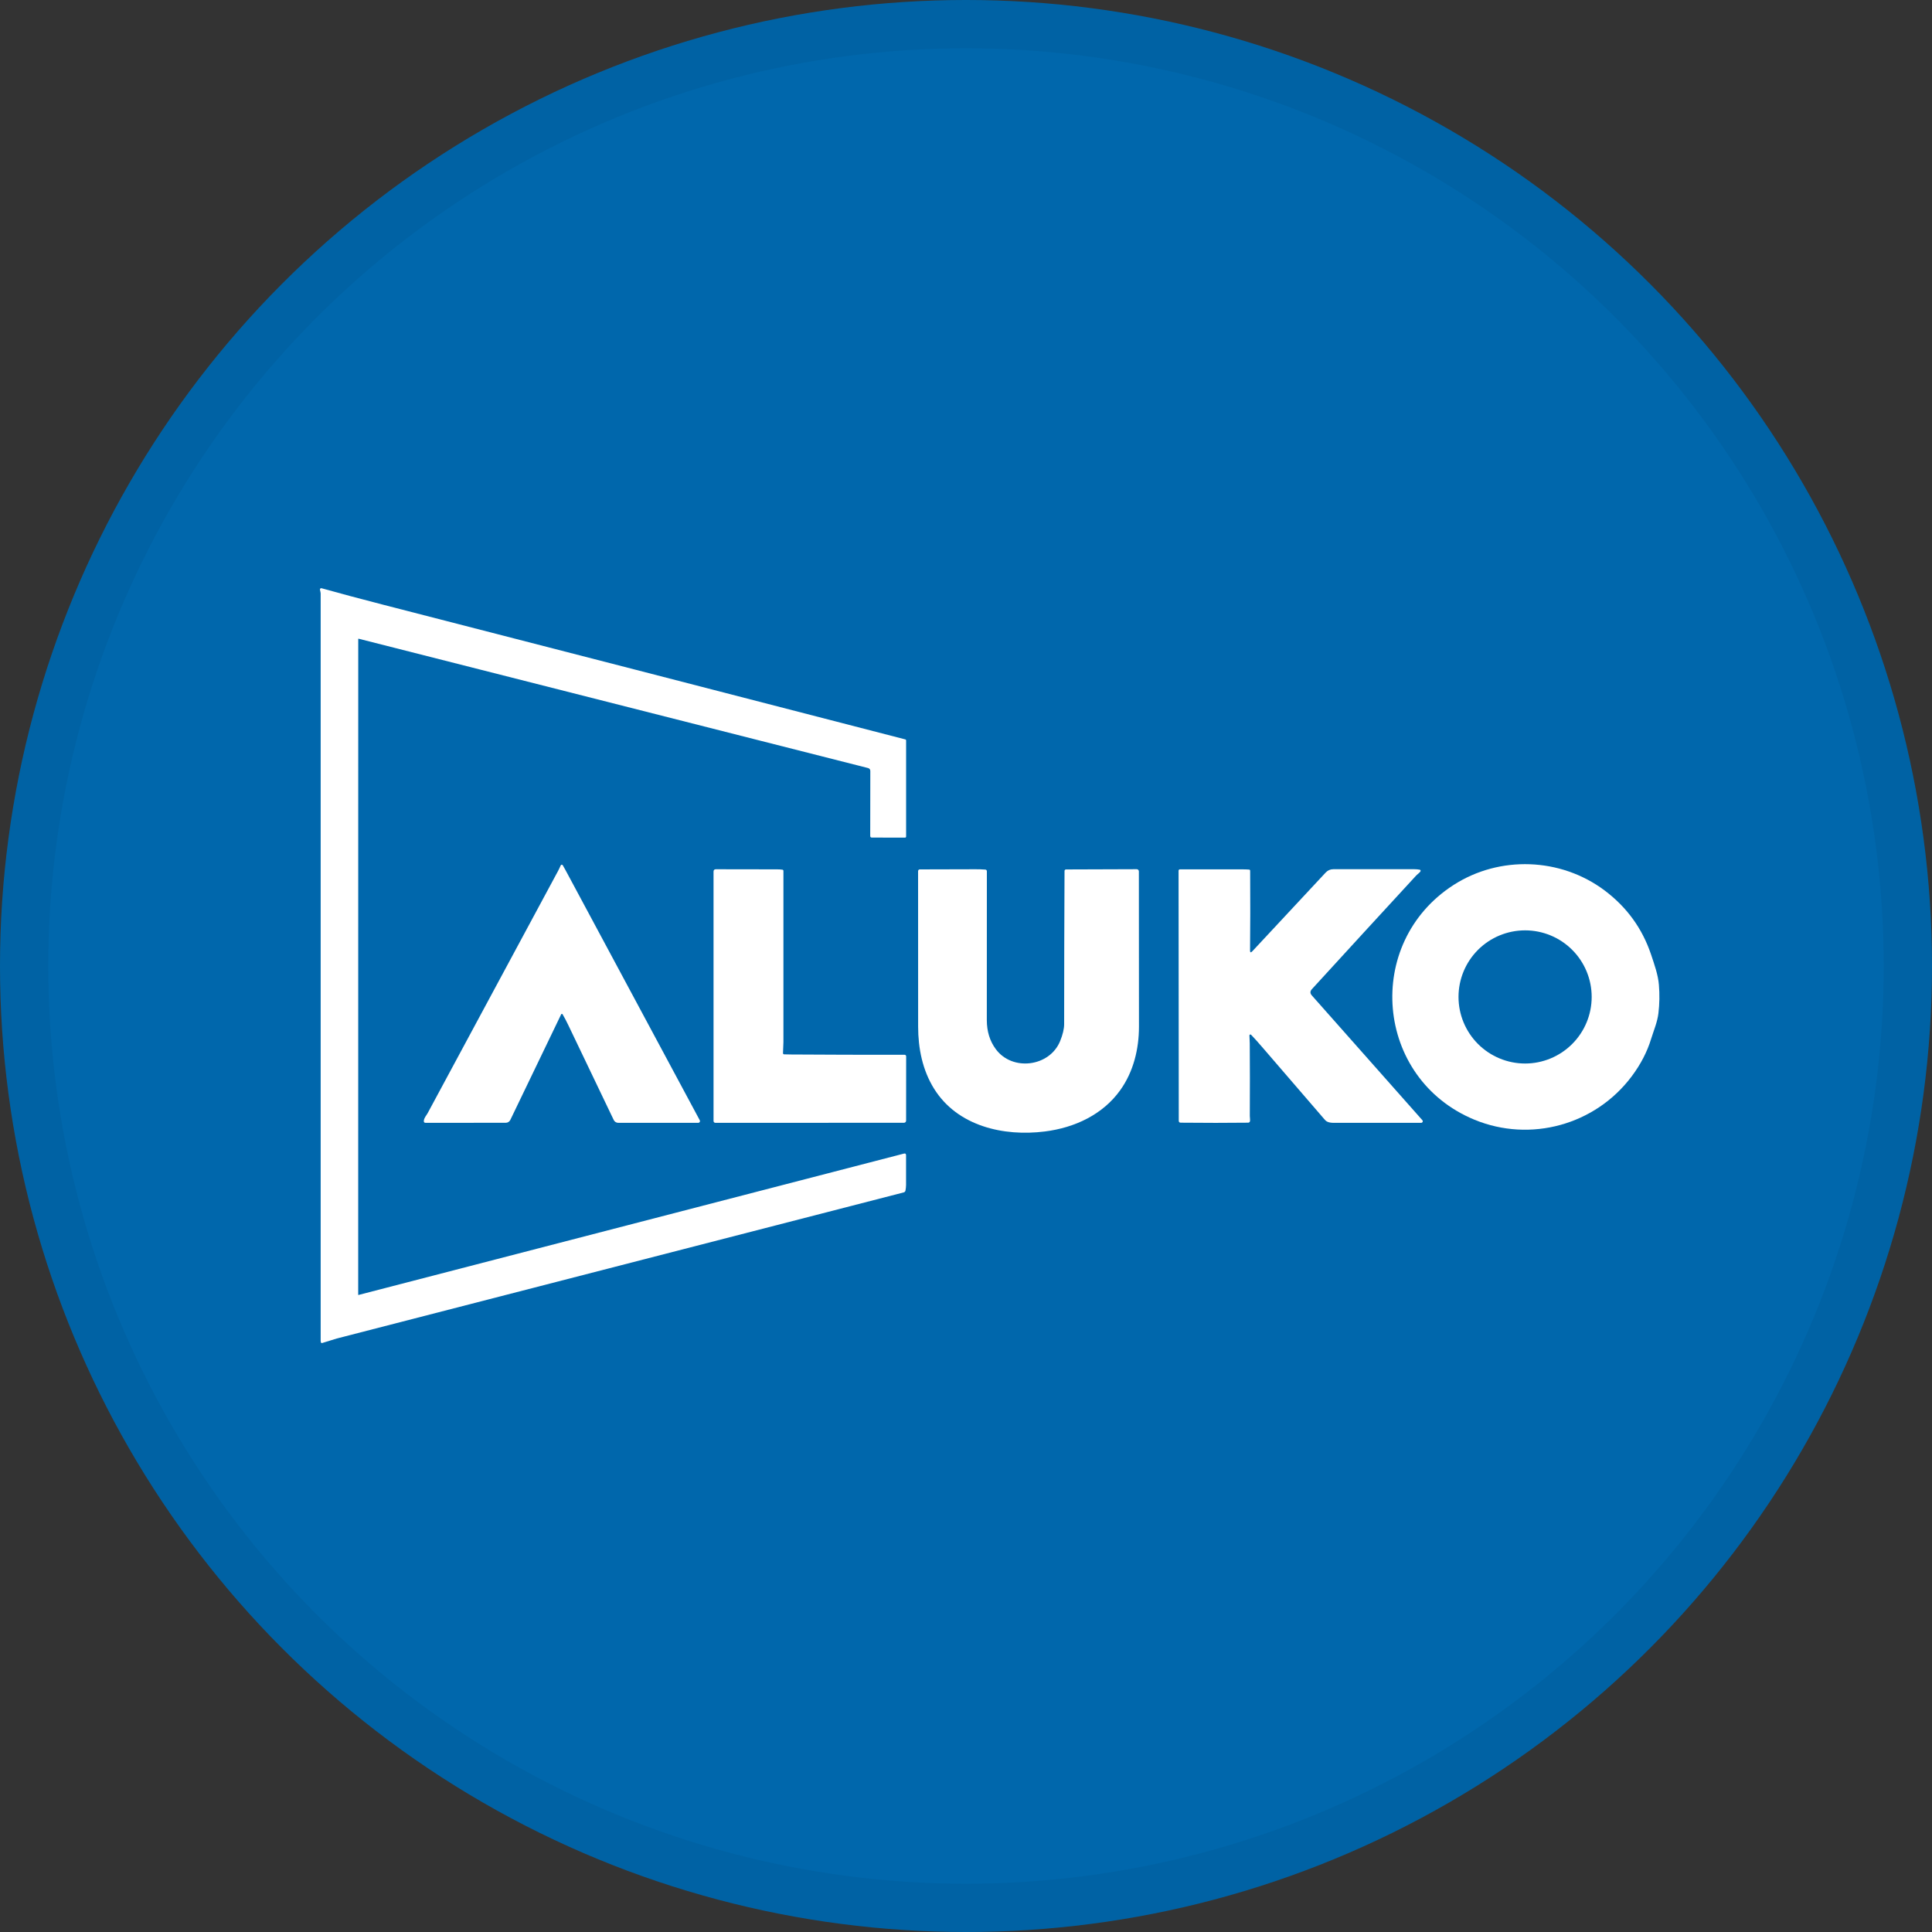 <svg width="40" height="40" viewBox="0 0 40 40" fill="none" xmlns="http://www.w3.org/2000/svg">
<rect x="0" y="0" width="40" height="40" fill="#333333" stroke="none"/>
<circle cx="20" cy="20" r="20" fill="#0067AC"/>
<g clip-path="url(#clip0_18553_55641)">
<path d="M6.974 27.712L6.669 27.806C6.659 27.809 6.651 27.806 6.646 27.797C6.641 27.787 6.639 27.772 6.639 27.753C6.64 22.599 6.64 17.447 6.639 12.294C6.639 12.265 6.629 12.237 6.624 12.208C6.624 12.204 6.624 12.199 6.626 12.195C6.627 12.191 6.63 12.187 6.633 12.184C6.636 12.181 6.64 12.179 6.645 12.178C6.649 12.177 6.653 12.178 6.658 12.179C7.028 12.283 7.456 12.397 7.94 12.522C11.261 13.376 14.863 14.305 18.745 15.309C18.749 15.311 18.753 15.313 18.756 15.317C18.759 15.32 18.76 15.325 18.76 15.329V17.32C18.76 17.326 18.758 17.332 18.754 17.336C18.75 17.34 18.744 17.342 18.738 17.342L18.051 17.341C18.028 17.341 18.017 17.329 18.017 17.307L18.019 15.963C18.019 15.93 18.002 15.909 17.97 15.901L7.425 13.224C7.42 13.223 7.417 13.225 7.417 13.231L7.416 26.807C7.416 26.807 7.416 26.808 7.417 26.809C7.417 26.809 7.418 26.81 7.418 26.811C7.419 26.811 7.419 26.811 7.42 26.811C7.421 26.811 7.422 26.811 7.422 26.811L18.715 23.884C18.744 23.876 18.759 23.888 18.759 23.918C18.76 24.116 18.76 24.322 18.759 24.534C18.758 24.571 18.755 24.609 18.747 24.648C18.746 24.658 18.741 24.666 18.735 24.673C18.729 24.68 18.721 24.684 18.712 24.687L6.974 27.712Z" fill="white"/>
<path d="M30.528 23.183C28.463 22.331 28.227 19.522 30.097 18.321C31.05 17.709 32.31 17.755 33.218 18.433C33.68 18.779 34.001 19.221 34.183 19.761C34.251 19.965 34.33 20.185 34.346 20.392C34.362 20.588 34.359 20.783 34.336 20.977C34.315 21.158 34.24 21.332 34.184 21.511C34.102 21.779 33.968 22.037 33.783 22.284C33.029 23.291 31.688 23.66 30.528 23.183ZM32.954 20.64C32.954 20.274 32.809 19.924 32.55 19.665C32.292 19.407 31.941 19.262 31.576 19.262C31.21 19.262 30.859 19.407 30.601 19.665C30.342 19.924 30.197 20.274 30.197 20.64C30.197 21.006 30.342 21.356 30.601 21.615C30.859 21.873 31.21 22.019 31.576 22.019C31.941 22.019 32.292 21.873 32.55 21.615C32.809 21.356 32.954 21.006 32.954 20.64Z" fill="white"/>
<path d="M11.618 21.001L10.565 23.188C10.556 23.205 10.543 23.22 10.527 23.23C10.51 23.241 10.491 23.246 10.471 23.246L8.812 23.247C8.785 23.247 8.773 23.234 8.775 23.207C8.779 23.144 8.825 23.099 8.855 23.045C9.757 21.372 10.656 19.701 11.554 18.032C11.573 17.996 11.591 17.958 11.609 17.917C11.611 17.913 11.614 17.91 11.617 17.907C11.621 17.904 11.625 17.903 11.63 17.903C11.634 17.903 11.639 17.904 11.643 17.906C11.646 17.908 11.65 17.911 11.652 17.915C11.688 17.977 11.724 18.044 11.762 18.115C12.642 19.752 13.551 21.445 14.488 23.194C14.491 23.199 14.493 23.205 14.492 23.212C14.492 23.218 14.491 23.224 14.487 23.229C14.484 23.234 14.48 23.239 14.474 23.242C14.469 23.245 14.463 23.247 14.457 23.247L12.802 23.247C12.782 23.247 12.762 23.242 12.745 23.231C12.728 23.22 12.714 23.205 12.706 23.187C12.39 22.528 12.076 21.873 11.765 21.222C11.729 21.146 11.69 21.072 11.648 21C11.647 20.997 11.644 20.995 11.642 20.994C11.639 20.992 11.636 20.991 11.633 20.991C11.63 20.992 11.627 20.992 11.624 20.994C11.622 20.996 11.62 20.998 11.618 21.001Z" fill="white"/>
<path d="M16.211 21.805C16.211 21.811 16.213 21.817 16.218 21.822C16.222 21.826 16.228 21.829 16.235 21.829C16.284 21.83 16.335 21.831 16.387 21.832C17.119 21.837 17.899 21.839 18.728 21.838C18.737 21.838 18.745 21.841 18.752 21.848C18.758 21.854 18.761 21.862 18.761 21.871L18.76 23.202C18.76 23.214 18.755 23.225 18.747 23.233C18.738 23.242 18.727 23.246 18.715 23.246L14.811 23.247C14.801 23.247 14.791 23.243 14.784 23.236C14.777 23.229 14.773 23.219 14.773 23.209V18.046C14.773 18.013 14.789 17.997 14.822 17.997C15.251 17.999 15.675 17.999 16.093 17.999C16.129 17.999 16.164 18.001 16.199 18.006C16.205 18.006 16.21 18.009 16.214 18.014C16.218 18.018 16.22 18.024 16.22 18.03C16.22 19.203 16.22 20.385 16.22 21.577C16.22 21.654 16.211 21.729 16.211 21.805Z" fill="white"/>
<path d="M23.194 22.57C22.835 23.073 22.255 23.348 21.632 23.426C20.777 23.534 19.821 23.316 19.338 22.539C19.1 22.157 19.009 21.706 19.009 21.255C19.008 20.175 19.008 19.102 19.008 18.035C19.008 18.026 19.012 18.017 19.018 18.01C19.025 18.003 19.034 18 19.043 18C19.467 18 19.851 17.999 20.194 17.997C20.263 17.996 20.332 17.999 20.401 18.004C20.409 18.004 20.417 18.008 20.423 18.014C20.429 18.021 20.432 18.029 20.432 18.037C20.431 19.067 20.431 20.096 20.431 21.124C20.432 21.355 20.493 21.554 20.616 21.72C20.958 22.186 21.732 22.088 21.949 21.554C22.004 21.418 22.032 21.301 22.032 21.202C22.032 20.125 22.035 19.068 22.04 18.031C22.04 18.023 22.043 18.015 22.049 18.01C22.055 18.004 22.062 18.001 22.07 18.001L23.534 17.996C23.54 17.996 23.545 17.997 23.551 17.999C23.556 18.001 23.561 18.005 23.566 18.009C23.57 18.013 23.573 18.018 23.575 18.023C23.578 18.029 23.579 18.035 23.579 18.041C23.579 19.122 23.579 20.193 23.581 21.254C23.581 21.721 23.467 22.188 23.194 22.57Z" fill="white"/>
<path d="M25.881 19.675C25.88 19.723 25.896 19.729 25.929 19.694C26.437 19.151 26.942 18.609 27.446 18.066C27.489 18.02 27.542 17.996 27.605 17.996C28.173 17.997 28.731 17.997 29.279 17.996C29.317 17.996 29.355 17.999 29.393 18.006C29.397 18.006 29.401 18.008 29.404 18.011C29.407 18.013 29.409 18.016 29.411 18.02C29.412 18.024 29.413 18.028 29.412 18.032C29.412 18.036 29.41 18.039 29.408 18.043C29.382 18.078 29.344 18.101 29.314 18.134C28.601 18.908 27.883 19.69 27.16 20.481C27.122 20.523 27.122 20.566 27.159 20.608L29.449 23.193C29.453 23.198 29.456 23.204 29.457 23.21C29.457 23.216 29.457 23.222 29.454 23.228C29.451 23.233 29.447 23.238 29.442 23.241C29.437 23.245 29.431 23.247 29.425 23.247C28.85 23.247 28.27 23.247 27.684 23.247C27.602 23.247 27.492 23.256 27.433 23.188C26.995 22.681 26.561 22.177 26.128 21.674C26.055 21.589 25.981 21.506 25.905 21.426C25.901 21.422 25.896 21.419 25.89 21.418C25.887 21.418 25.885 21.418 25.882 21.419C25.879 21.419 25.877 21.421 25.875 21.422C25.872 21.424 25.871 21.427 25.87 21.429C25.869 21.432 25.868 21.434 25.868 21.437C25.872 21.498 25.874 21.553 25.875 21.603C25.878 22.055 25.879 22.556 25.876 23.105C25.876 23.14 25.884 23.176 25.88 23.21C25.879 23.219 25.875 23.228 25.868 23.234C25.861 23.24 25.852 23.244 25.842 23.244C25.413 23.249 24.948 23.249 24.446 23.244C24.419 23.244 24.405 23.23 24.405 23.202L24.401 18.026C24.401 18.019 24.404 18.012 24.409 18.007C24.414 18.002 24.421 17.999 24.428 17.999C24.874 18 25.307 18 25.727 17.999C25.774 17.999 25.819 18.001 25.863 18.004C25.868 18.005 25.873 18.007 25.877 18.011C25.881 18.015 25.883 18.021 25.883 18.026C25.887 18.656 25.886 19.205 25.881 19.675Z" fill="white"/>
</g>
<circle cx="20" cy="20" r="19.5" stroke="black" stroke-opacity="0.05"/>
<defs>
<clipPath id="clip0_18553_55641">
<rect width="28" height="15.685" fill="white" transform="translate(6.5 12.158)"/>
</clipPath>
</defs>
</svg>
